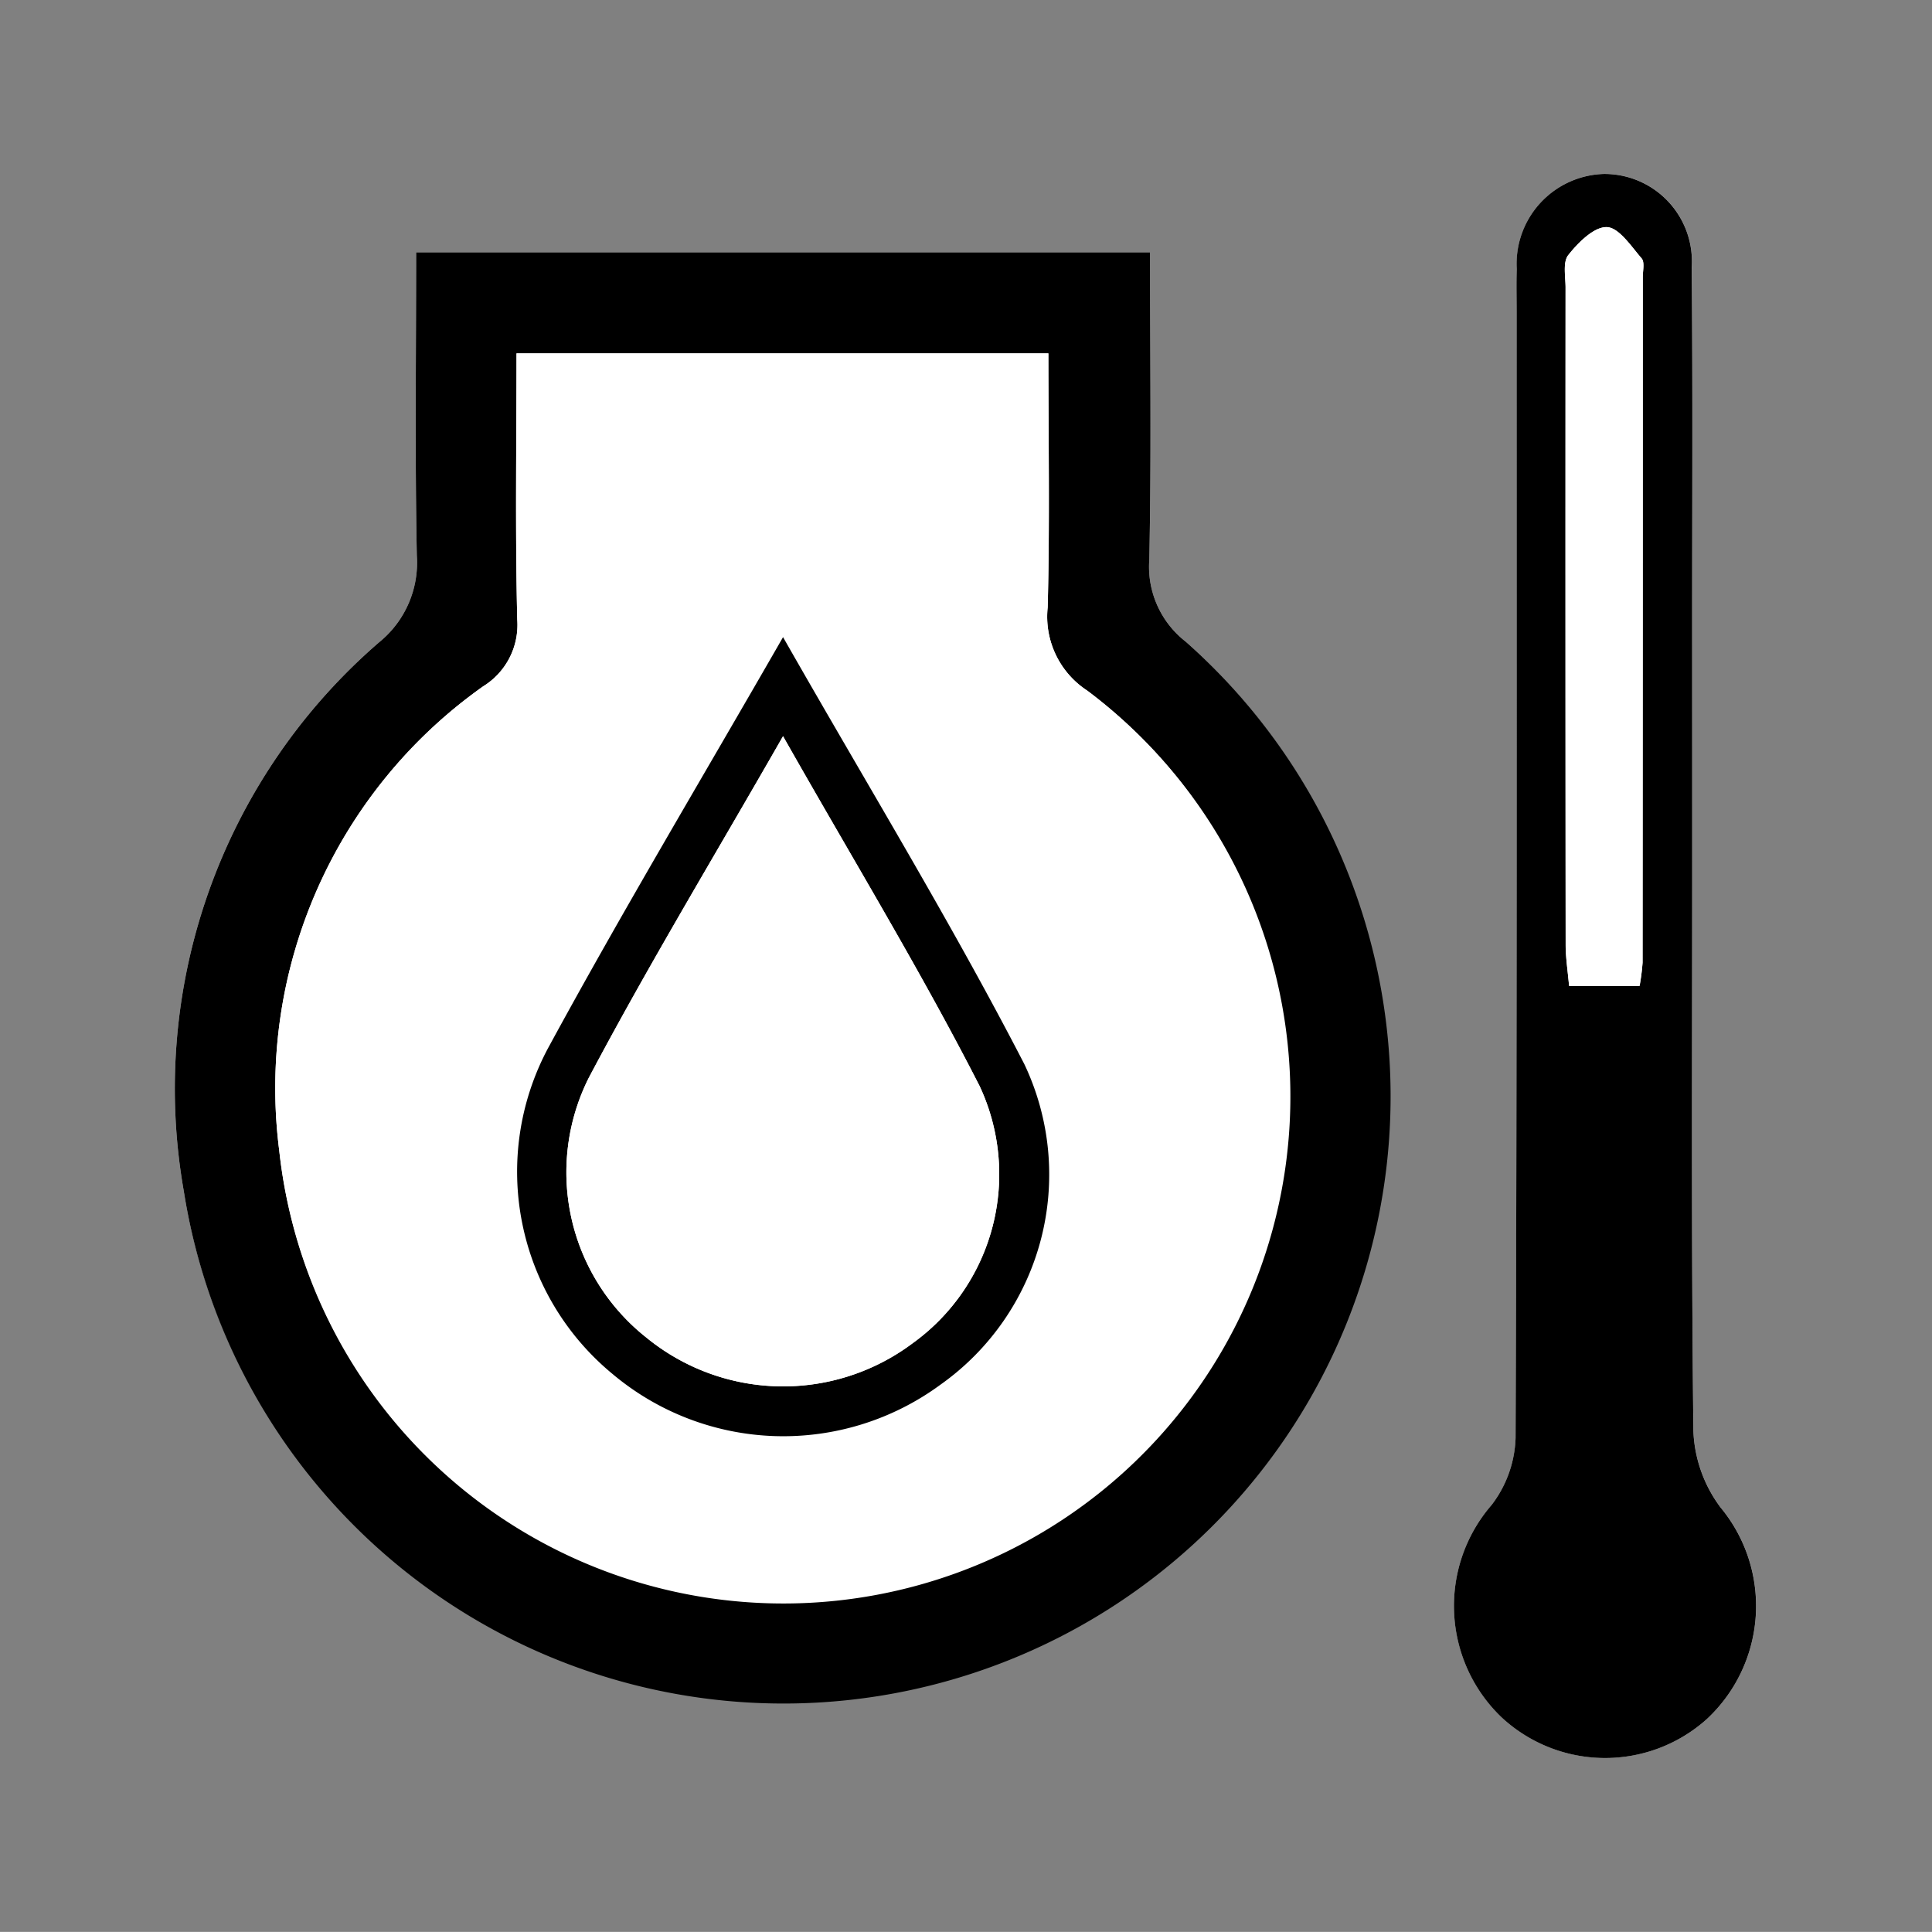 <svg id="Livello_1" data-name="Livello 1" xmlns="http://www.w3.org/2000/svg" viewBox="0 0 48.001 47.999"><rect x="0" y="0" width="48.001" height="47.999" fill="#808080" stroke="none"/><defs><style>.cls-1{fill:#fff;}</style></defs><path class="cls-1" d="M10.339,6.27c0,2.548-.033,5.041.017,7.534a2.543,2.543,0,0,1-.929,2.147,14.653,14.653,0,0,0-4.861,13.64,15.074,15.074,0,1,0,24.892-13.65,2.356,2.356,0,0,1-.904-2.027c.055-2.528.019-5.057.019-7.644ZM42.043,21.4q0-2.857,0-5.713c-.001-3.015.017-6.031-.011-9.046a2.173,2.173,0,0,0-2.183-2.32,2.233,2.233,0,0,0-2.164,2.362c-.012.357-.003.714-.003,1.071,0,9.323.01,18.647-.026,27.97A2.885,2.885,0,0,1,37.06,37.39a3.831,3.831,0,0,0,.245,5.274,3.782,3.782,0,0,0,5.096.052,3.838,3.838,0,0,0,.343-5.27,3.384,3.384,0,0,1-.67-1.884C42.017,30.842,42.043,26.121,42.043,21.4Z"/><path d="M10.339,6.27H28.573c0,2.587.035,5.116-.019,7.644a2.356,2.356,0,0,0,.904,2.027,15.084,15.084,0,1,1-24.892,13.65,14.653,14.653,0,0,1,4.861-13.64,2.543,2.543,0,0,0,.929-2.147C10.307,11.312,10.339,8.818,10.339,6.27Zm2.494,2.51c0,2.27-.034,4.444.018,6.616a1.793,1.793,0,0,1-.847,1.656A12.225,12.225,0,0,0,6.938,28.587,12.583,12.583,0,1,0,27.015,17.16a2.192,2.192,0,0,1-.985-2.072c.054-2.086.017-4.174.017-6.308Z"/><path d="M42.043,21.4c0,4.721-.025,9.443.03,14.163a3.384,3.384,0,0,0,.67,1.884,3.838,3.838,0,0,1-.343,5.27,3.782,3.782,0,0,1-5.096-.052A3.831,3.831,0,0,1,37.06,37.39a2.885,2.885,0,0,0,.595-1.665c.036-9.323.026-18.647.026-27.97,0-.357-.009-.715.003-1.071a2.233,2.233,0,0,1,2.164-2.362,2.173,2.173,0,0,1,2.183,2.32c.028,3.015.01,6.03.011,9.046Q42.043,18.543,42.043,21.4Zm-1.307,3.095a5.353,5.353,0,0,0,.075-.579q.006-8.516.005-17.031c0-.159.052-.372-.029-.466-.26-.302-.567-.769-.865-.777-.32-.008-.711.385-.956.694-.141.178-.068.536-.068.812q-.004,8.158.002,16.316c0,.338.054.675.085,1.029Z"/><path class="cls-1" d="M12.833,8.78H26.047c0,2.134.037,4.222-.017,6.308a2.192,2.192,0,0,0,.985,2.072A12.597,12.597,0,1,1,6.938,28.587a12.225,12.225,0,0,1,5.067-11.535,1.793,1.793,0,0,0,.847-1.656C12.799,13.224,12.833,11.05,12.833,8.78Zm6.621,7.05c-2.039,3.551-4.012,6.847-5.843,10.22a6.512,6.512,0,0,0,1.601,8.082,6.592,6.592,0,0,0,8.155.269,6.395,6.395,0,0,0,2.083-7.96C23.62,22.896,21.535,19.483,19.455,15.83Z"/><path class="cls-1" d="M40.736,24.494H38.983c-.03-.354-.084-.692-.085-1.029q-.008-8.158-.002-16.316c0-.277-.073-.635.068-.812.245-.309.636-.703.956-.694.299.008.605.475.865.777.081.094.029.307.029.466q0,8.515-.005,17.031A5.353,5.353,0,0,1,40.736,24.494Z"/><path d="M19.455,15.83c2.08,3.653,4.166,7.066,5.996,10.611a6.395,6.395,0,0,1-2.083,7.96,6.592,6.592,0,0,1-8.155-.269,6.512,6.512,0,0,1-1.601-8.082C15.443,22.677,17.416,19.381,19.455,15.83Zm0,2.461c-1.706,2.982-3.349,5.694-4.829,8.492a5.234,5.234,0,0,0,1.429,6.446,5.366,5.366,0,0,0,6.624.141,5.172,5.172,0,0,0,1.663-6.38C22.869,24.105,21.177,21.332,19.455,18.291Z"/><path class="cls-1" d="M19.455,18.291c1.722,3.041,3.414,5.814,4.887,8.699a5.172,5.172,0,0,1-1.663,6.38,5.366,5.366,0,0,1-6.624-.141,5.234,5.234,0,0,1-1.429-6.446C16.106,23.985,17.749,21.273,19.455,18.291Z"/></svg>